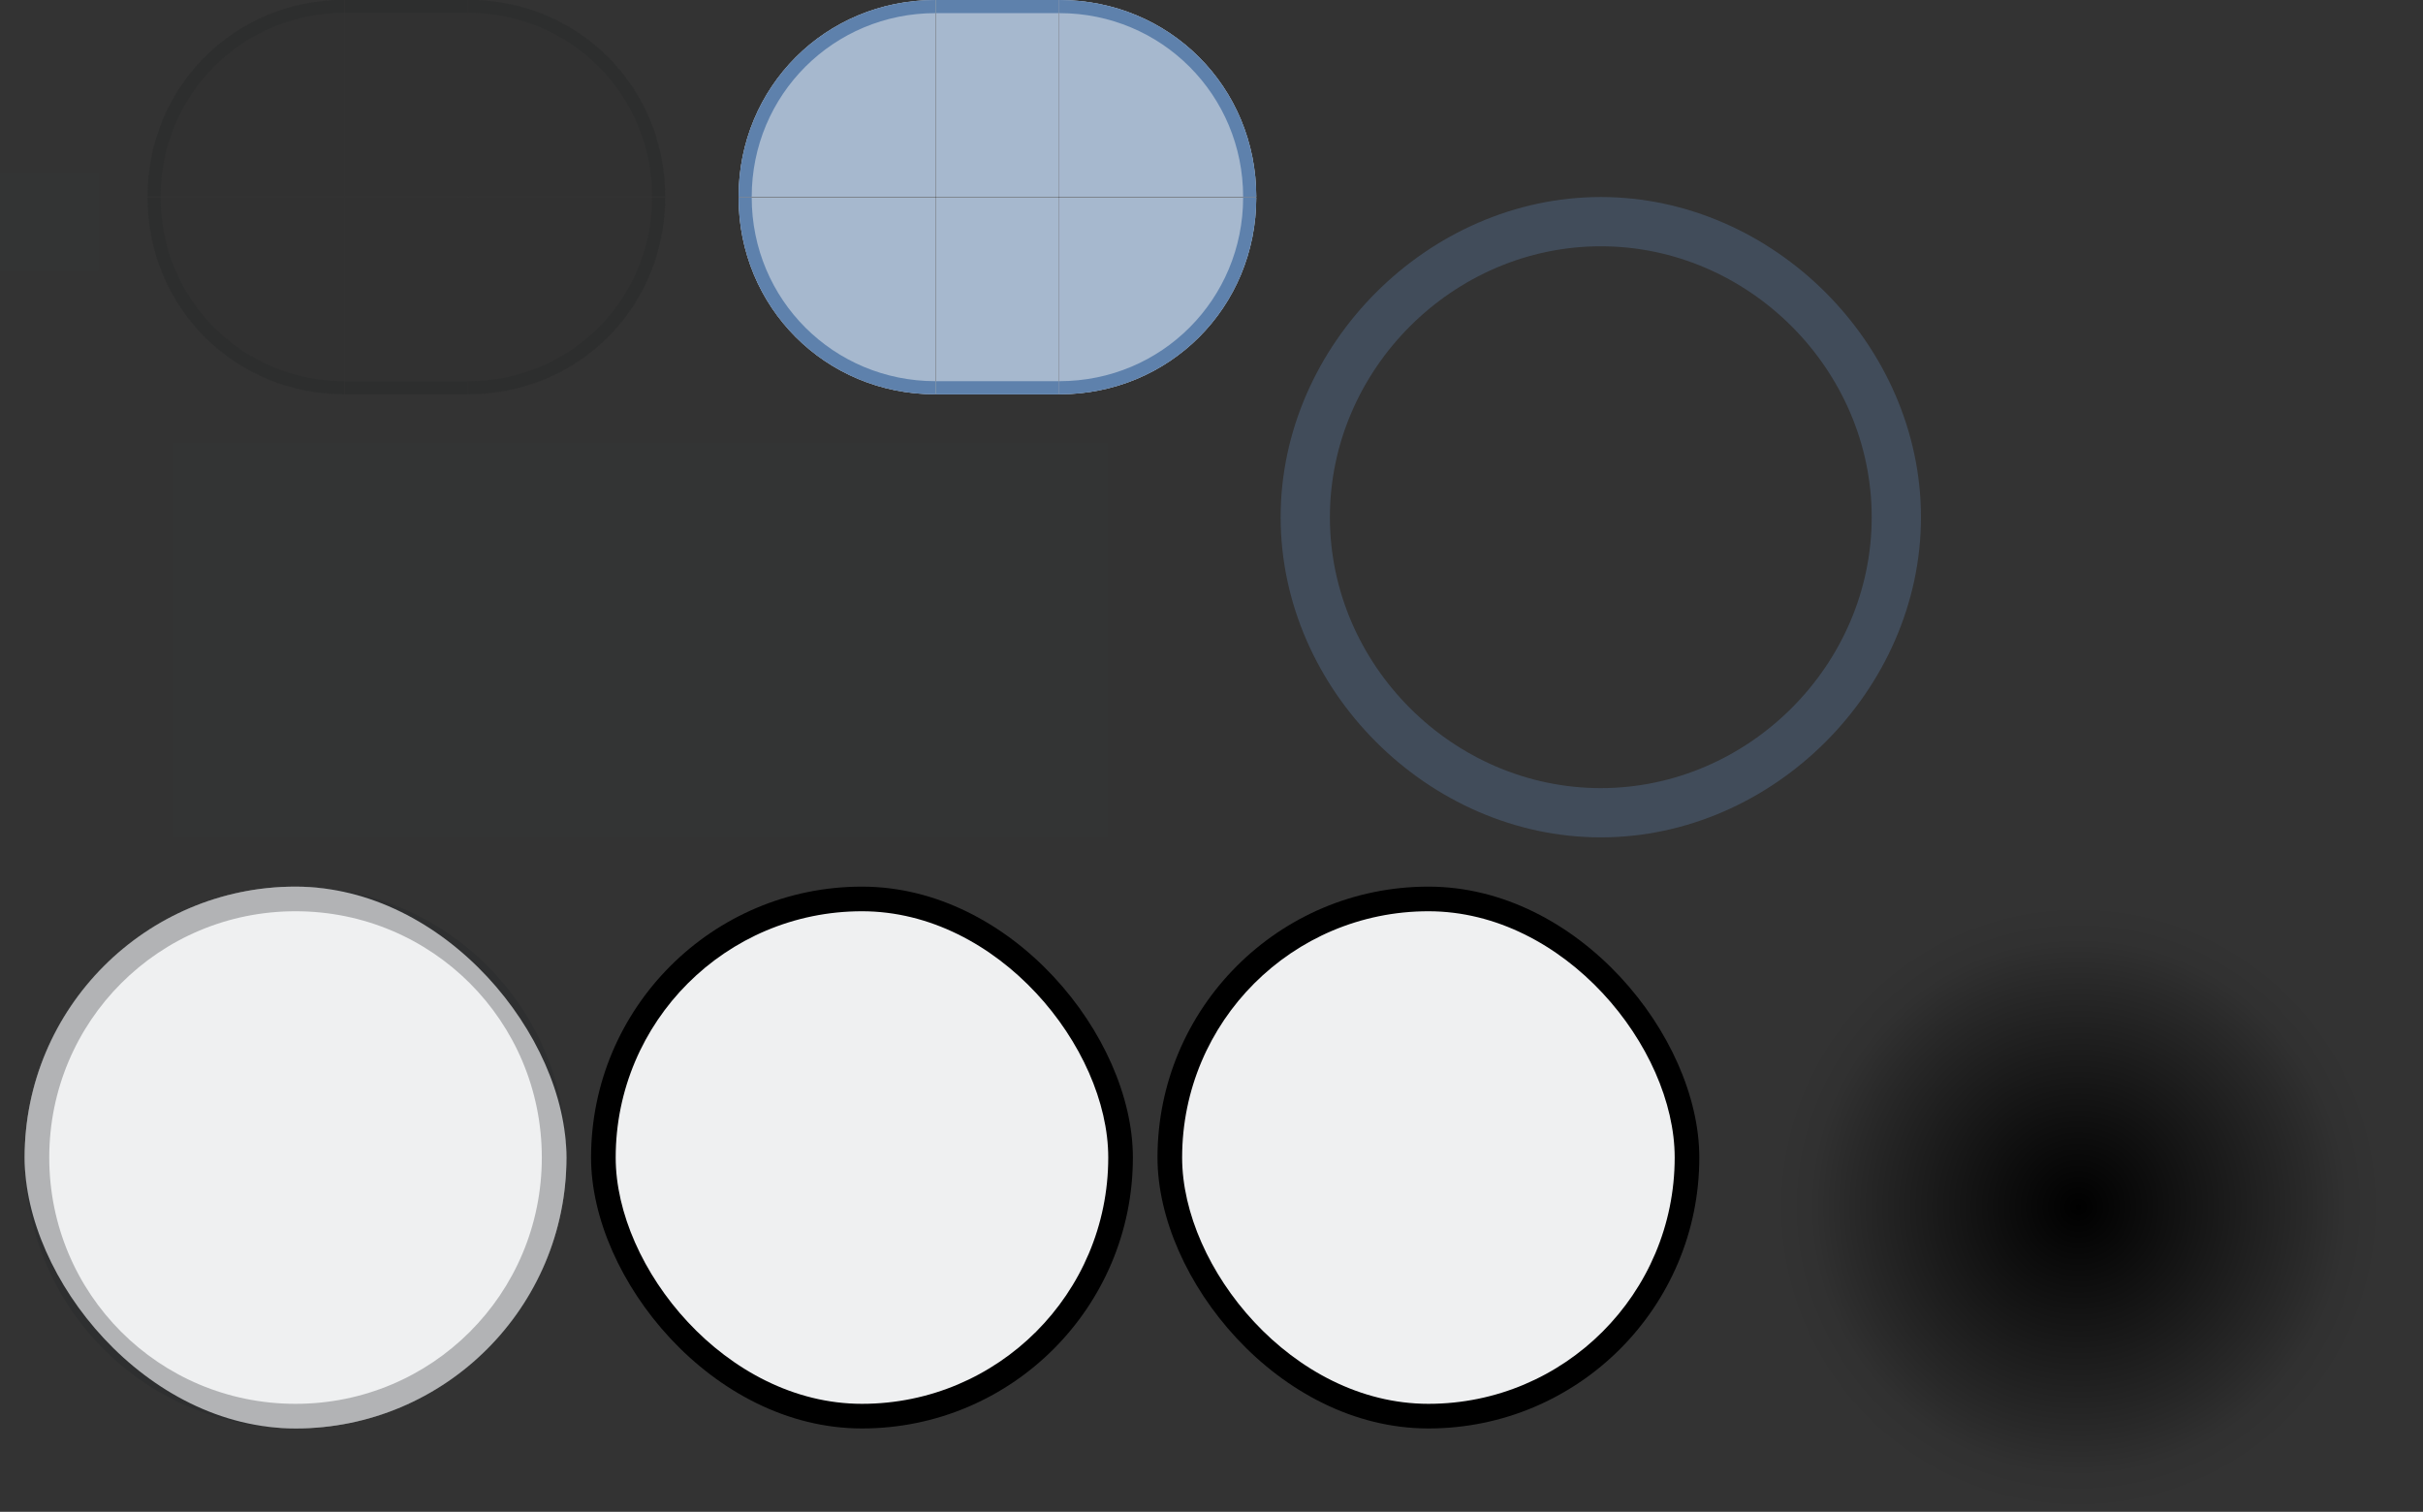 <?xml version="1.0" encoding="UTF-8" standalone="no"?>
<svg
   id="svg2"
   version="1.1"
   viewBox="0 0 98.385 61.385"
   sodipodi:docname="switch.svg"
   inkscape:version="1.3.2 (091e20ef0f, 2023-11-25)"
   width="98.385"
   height="61.385"
   xmlns:inkscape="http://www.inkscape.org/namespaces/inkscape"
   xmlns:sodipodi="http://sodipodi.sourceforge.net/DTD/sodipodi-0.dtd"
   xmlns:xlink="http://www.w3.org/1999/xlink"
   xmlns="http://www.w3.org/2000/svg"
   xmlns:svg="http://www.w3.org/2000/svg">
  <rect x="0" y="0" width="98.385" height="61.385" fill="#333333" stroke="none"/>
  <defs
     id="defs57">
    <radialGradient
       inkscape:collect="always"
       xlink:href="#shadow"
       id="radialGradient1675"
       cx="108"
       cy="111.5"
       fx="108"
       fy="111.5"
       r="11.5"
       gradientUnits="userSpaceOnUse" />
    <linearGradient
       inkscape:collect="always"
       id="shadow">
      <stop
         id="stop0"
         offset="0"
         style="stop-color:#000;stop-opacity:1" />
      <stop
         id="stop1"
         offset="0.739"
         style="stop-color:#000;stop-opacity:.2" />
      <stop
         id="stop2"
         offset="0.826"
         style="stop-color:#000;stop-opacity:.1" />
      <stop
         id="stop3"
         offset="0.87"
         style="stop-color:#000;stop-opacity:.05" />
      <stop
         id="stop4"
         offset="1"
         style="stop-color:#000;stop-opacity:0" />
    </linearGradient>
  </defs>
  <sodipodi:namedview
     id="namedview55"
     pagecolor="#ffffff"
     bordercolor="#000000"
     borderopacity="1"
     inkscape:showpageshadow="true"
     inkscape:pageopacity="1"
     inkscape:pagecheckerboard="false"
     inkscape:deskcolor="#d1d1d1"
     showgrid="false"
     inkscape:zoom="3.4826095"
     inkscape:cx="59.725329"
     inkscape:cy="88.870142"
     inkscape:window-width="1920"
     inkscape:window-height="998"
     inkscape:window-x="0"
     inkscape:window-y="0"
     inkscape:window-maximized="1"
     inkscape:current-layer="svg2"
     showguides="false">
    <inkscape:grid
       type="xygrid"
       id="grid286"
       originx="1e-07"
       originy="2.9999999e-07"
       spacingy="1"
       spacingx="1"
       units="px"
       visible="false" />
    <sodipodi:guide
       position="1e-07,13.385"
       orientation="0,-1"
       id="guide663"
       inkscape:locked="false" />
    <sodipodi:guide
       position="11,24.385"
       orientation="1,0"
       id="guide665"
       inkscape:locked="false" />
    <sodipodi:guide
       position="11,25.385"
       orientation="0,-1"
       id="guide4433"
       inkscape:locked="false" />
    <sodipodi:guide
       position="45,-7.615"
       orientation="1,0"
       id="guide826"
       inkscape:locked="false" />
    <sodipodi:guide
       position="56,-18.615"
       orientation="0,-1"
       id="guide828"
       inkscape:locked="false" />
  </sodipodi:namedview>
  <style
     id="current-color-scheme"
     type="text/css">.ColorScheme-Text {
            color:#232629;
            stop-color:#232629;
        }
        .ColorScheme-Background {
            color:#eff0f1;
            stop-color:#eff0f1;
        }
.ColorScheme-Highlight { 
    color:#5e81ac;
    stop-color:#5e81ac;
}
        .ColorScheme-ButtonText {
            color:#232629;
            stop-color:#232629;
        }
        .ColorScheme-ButtonBackground {
            color:#eff0f1;
            stop-color:#eff0f1;
        }</style>
  <rect
     id="hint-stretch-borders"
     y="7.01"
     width="4"
     height="4"
     fill="#ff2a2a"
     x="0"
     style="opacity:0.01;fill:#008080" />
  <g
     id="active-left">
    <g
       transform="matrix(0.533,0,0,0.533,14,-15.99)"
       id="g1088">
      <path
         id="path3239"
         fill="currentColor"
         class="ColorScheme-ButtonBackground"
         d="M 30,45 C 30,36.629 36.606,30 45,30 V 45" />
      <path
         id="path2278"
         fill="currentColor"
         d="M 30,45 C 30,36.629 36.606,30 45,30 V 45"
         opacity="0.5"
         class="ColorScheme-Highlight"
         style="" />
      <path
         id="path2040"
         fill="currentColor"
         class="ColorScheme-Highlight"
         d="m 30,45 c 0,-8.371 6.606,-15 15,-15 v 1 c -7.751,0 -14,6.202 -14,14"
         style="" />
    </g>
    <g
       transform="matrix(0.533,0,0,-0.533,14,32)"
       id="g1092">
      <path
         id="path3154"
         fill="currentColor"
         class="ColorScheme-ButtonBackground"
         d="M 30,45 C 30,36.629 36.606,30 45,30 V 45" />
      <path
         id="path2289"
         fill="currentColor"
         class="ColorScheme-Highlight"
         d="M 30,45 C 30,36.629 36.606,30 45,30 V 45"
         opacity="0.5"
         style="" />
      <path
         id="path2291"
         fill="currentColor"
         class="ColorScheme-Highlight"
         d="m 30,45 c 0,-8.371 6.606,-15 15,-15 v 1 c -7.751,0 -14,6.202 -14,14"
         style="" />
    </g>
  </g>
  <g
     id="active-right">
    <g
       transform="matrix(0,0.533,-0.533,0,67,-15.99)"
       id="g1097">
      <path
         id="path2987"
         fill="currentColor"
         class="ColorScheme-ButtonBackground"
         d="M 30,45 C 30,36.629 36.606,30 45,30 V 45" />
      <path
         id="path2283"
         fill="currentColor"
         class="ColorScheme-Highlight"
         d="M 30,45 C 30,36.629 36.606,30 45,30 V 45"
         opacity="0.5"
         style="" />
      <path
         id="path2285"
         fill="currentColor"
         class="ColorScheme-Highlight"
         d="m 30,45 c 0,-8.371 6.606,-15 15,-15 v 1 c -7.751,0 -14,6.202 -14,14"
         style="" />
    </g>
    <g
       transform="matrix(0,-0.533,-0.533,0,67,32)"
       id="g1101">
      <path
         id="path3070"
         fill="currentColor"
         class="ColorScheme-ButtonBackground"
         d="M 30,45 C 30,36.629 36.606,30 45,30 V 45" />
      <path
         id="path2295"
         fill="currentColor"
         class="ColorScheme-Highlight"
         d="M 30,45 C 30,36.629 36.606,30 45,30 V 45"
         opacity="0.5"
         style="" />
      <path
         id="path2297"
         fill="currentColor"
         class="ColorScheme-Highlight"
         d="m 30,45 c 0,-8.371 6.606,-15 15,-15 v 1 c -7.751,0 -14,6.202 -14,14"
         style="" />
    </g>
  </g>
  <g
     id="active-center">
    <g
       transform="matrix(1,0,0,0.533,-15,-15.99)"
       id="g1106">
      <path
         id="path2824"
         class="ColorScheme-ButtonBackground"
         d="m 53,30 h 5 v 15 h -5 z"
         style="fill:currentColor" />
      <path
         id="path2453"
         class="ColorScheme-Highlight"
         d="m 53,30 h 5 v 15 h -5 z"
         style="opacity:0.5;fill:currentColor;fill-rule:evenodd" />
      <path
         fill="currentColor"
         id="path2455"
         class="ColorScheme-Highlight"
         d="m 53,31 h 5 v -1 h -5 z"
         style="" />
    </g>
    <g
       transform="matrix(1,0,0,-0.533,-15,32)"
       id="g1110">
      <path
         id="path2905"
         class="ColorScheme-ButtonBackground"
         d="m 53,30 h 5 v 15 h -5 z"
         style="fill:currentColor;fill-rule:evenodd" />
      <path
         id="path2644"
         class="ColorScheme-Highlight"
         d="m 53,30 h 5 v 15 h -5 z"
         style="opacity:0.5;fill:currentColor;fill-rule:evenodd" />
      <path
         fill="currentColor"
         id="path2646"
         class="ColorScheme-Highlight"
         d="m 53,31 h 5 v -1 h -5 z"
         style="" />
    </g>
  </g>
  <g
     id="inactive-left">
    <g
       transform="matrix(0.533,0,0,0.533,-10,-16)"
       id="g1115">
      <path
         fill="currentColor"
         id="path3759"
         class="ColorScheme-ButtonText"
         d="M 30,45 C 30,36.629 36.606,30 45,30 V 45"
         fill-opacity="0.09" />
      <path
         fill="currentColor"
         id="path3761"
         class="ColorScheme-ButtonText"
         d="m 30,45 c 0,-8.371 6.606,-15 15,-15 v 1 c -7.751,0 -14,6.202 -14,14"
         fill-opacity="0.24" />
    </g>
    <g
       transform="matrix(0.533,0,0,-0.533,-10,32)"
       id="g1119">
      <path
         fill="currentColor"
         id="path3771"
         class="ColorScheme-ButtonText"
         d="M 30,45 C 30,36.629 36.606,30 45,30 V 45"
         fill-opacity="0.09" />
      <path
         fill="currentColor"
         id="path3773"
         class="ColorScheme-ButtonText"
         d="m 30,45 c 0,-8.371 6.606,-15 15,-15 v 1 c -7.751,0 -14,6.202 -14,14"
         fill-opacity="0.24" />
    </g>
  </g>
  <g
     id="inactive-right">
    <g
       transform="matrix(0,0.533,-0.533,0,43,-16)"
       id="g1124">
      <path
         fill="currentColor"
         id="path3765"
         class="ColorScheme-ButtonText"
         d="M 30,45 C 30,36.629 36.606,30 45,30 V 45"
         fill-opacity="0.09" />
      <path
         fill="currentColor"
         id="path3767"
         class="ColorScheme-ButtonText"
         d="m 30,45 c 0,-8.371 6.606,-15 15,-15 v 1 c -7.751,0 -14,6.202 -14,14"
         fill-opacity="0.24" />
    </g>
    <g
       transform="matrix(0,-0.533,-0.533,0,43,32)"
       id="g1128">
      <path
         fill="currentColor"
         id="path3777"
         class="ColorScheme-ButtonText"
         d="M 30,45 C 30,36.629 36.606,30 45,30 V 45"
         fill-opacity="0.09" />
      <path
         fill="currentColor"
         id="path3779"
         class="ColorScheme-ButtonText"
         d="m 30,45 c 0,-8.371 6.606,-15 15,-15 v 1 c -7.751,0 -14,6.202 -14,14"
         fill-opacity="0.24" />
    </g>
  </g>
  <rect
     style="opacity:0.01;fill:#5e81ac;fill-opacity:1;stroke-width:145.989;stroke-linecap:round"
     id="hint-bar-size"
     width="38"
     height="16"
     x="7"
     y="18" />
  <g
     id="inactive-center">
    <g
       transform="matrix(1,0,0,0.533,-39,-16)"
       id="g1133">
      <path
         id="path3783"
         class="ColorScheme-ButtonText"
         d="m 53,30 h 5 v 15 h -5 z"
         fill-opacity="0.09"
         fill="currentColor" />
      <path
         fill="currentColor"
         id="path1207"
         class="ColorScheme-ButtonText"
         d="m 53,31 h 5 v -1 h -5 z"
         fill-opacity="0.24" />
    </g>
    <g
       transform="matrix(1,0,0,-0.533,-39,32)"
       id="g1137">
      <path
         fill="currentColor"
         id="path3789"
         class="ColorScheme-ButtonText"
         d="m 53,30 h 5 v 15 h -5 z"
         fill-opacity="0.09" />
      <path
         fill="currentColor"
         id="path3791"
         class="ColorScheme-ButtonText"
         d="m 53,31 h 5 v -1 h -5 z"
         fill-opacity="0.24" />
    </g>
  </g>
  <g
     id="handle"
     transform="translate(-66,21)">
    <path
       id="rect835-3-6"
       d="M 67,15 H 89 V 37 H 67 Z"
       fill="none"
       opacity="0.02" />
    <rect
       id="rect841-6-6-5-3-3"
       class="ColorScheme-ButtonBackground"
       x="67"
       y="15"
       width="22"
       height="22"
       rx="11"
       fill="currentColor"
       fill-rule="evenodd" />
    <path
       id="rect841-6"
       d="m 78,15 c -6.094,0 -11,4.906 -11,11 0,6.094 4.906,11 11,11 6.094,0 11,-4.906 11,-11 0,-6.094 -4.906,-11 -11,-11 z m 0,1 c 5.54,0 10,4.46 10,10 0,5.54 -4.46,10 -10,10 -5.54,0 -10,-4.46 -10,-10 0,-5.54 4.46,-10 10,-10 z"
       class="ColorScheme-ButtonText"
       fill="currentColor"
       fill-rule="evenodd"
       opacity="0.3" />
  </g>
  <g
     transform="translate(-30,-11)"
     id="handle-focus">
    <path
       id="rect1962"
       d="m 95,19 c -7,0 -13,6 -13,13 0,7 6,13 13,13 7,0 13,-6 13,-13 0,-7 -6,-13 -13,-13 z m 0,2 c 6,0 11,5 11,11 0,6 -5,11 -11,11 -6,0 -11,-5 -11,-11 0,-6 5,-11 11,-11 z"
       style="opacity:0.33;fill:currentColor"
       class="ColorScheme-Highlight"
       sodipodi:nodetypes="ssssssssss" />
  </g>
  <g
     id="handle-shadow"
     transform="matrix(1.077,0,0,1.077,-31.923,-71.077)">
    <rect
       id="rect3114-3-3"
       height="26"
       style="opacity:0.001;fill:#000000;fill-opacity:0.004"
       width="26"
       x="95"
       y="97" />
    <circle
       style="fill:url(#radialGradient1675);fill-opacity:1;fill-rule:evenodd"
       id="path1195-6"
       cx="108"
       cy="111.5"
       r="11.5" />
  </g>
  <g
     id="handle-hover"
     transform="translate(-38,-44)">
    <path
       id="path4176"
       d="m 62,80 h 22 v 22 H 62 Z"
       fill="none"
       opacity="0.02" />
    <rect
       id="rect4178"
       class="ColorScheme-ButtonFocus"
       x="62"
       y="80"
       width="22"
       height="22"
       rx="11"
       fill="currentColor"
       fill-rule="evenodd" />
    <rect
       id="rect4180"
       class="ColorScheme-ButtonBackground"
       x="63"
       y="81"
       width="20"
       height="20"
       rx="10"
       fill="currentColor"
       fill-rule="evenodd" />
  </g>
  <g
     id="handle-pressed"
     transform="translate(-15,-44)">
    <path
       id="path4342"
       d="m 62,80 h 22 v 22 H 62 Z"
       fill="none"
       opacity="0.02" />
    <rect
       id="rect4344"
       class="ColorScheme-ButtonFocus"
       x="62"
       y="80"
       width="22"
       height="22"
       rx="11"
       fill="currentColor"
       fill-rule="evenodd" />
    <rect
       id="rect4346"
       class="ColorScheme-ButtonBackground"
       x="63"
       y="81"
       width="20"
       height="20"
       rx="10"
       fill="currentColor"
       fill-rule="evenodd" />
  </g>
</svg>
